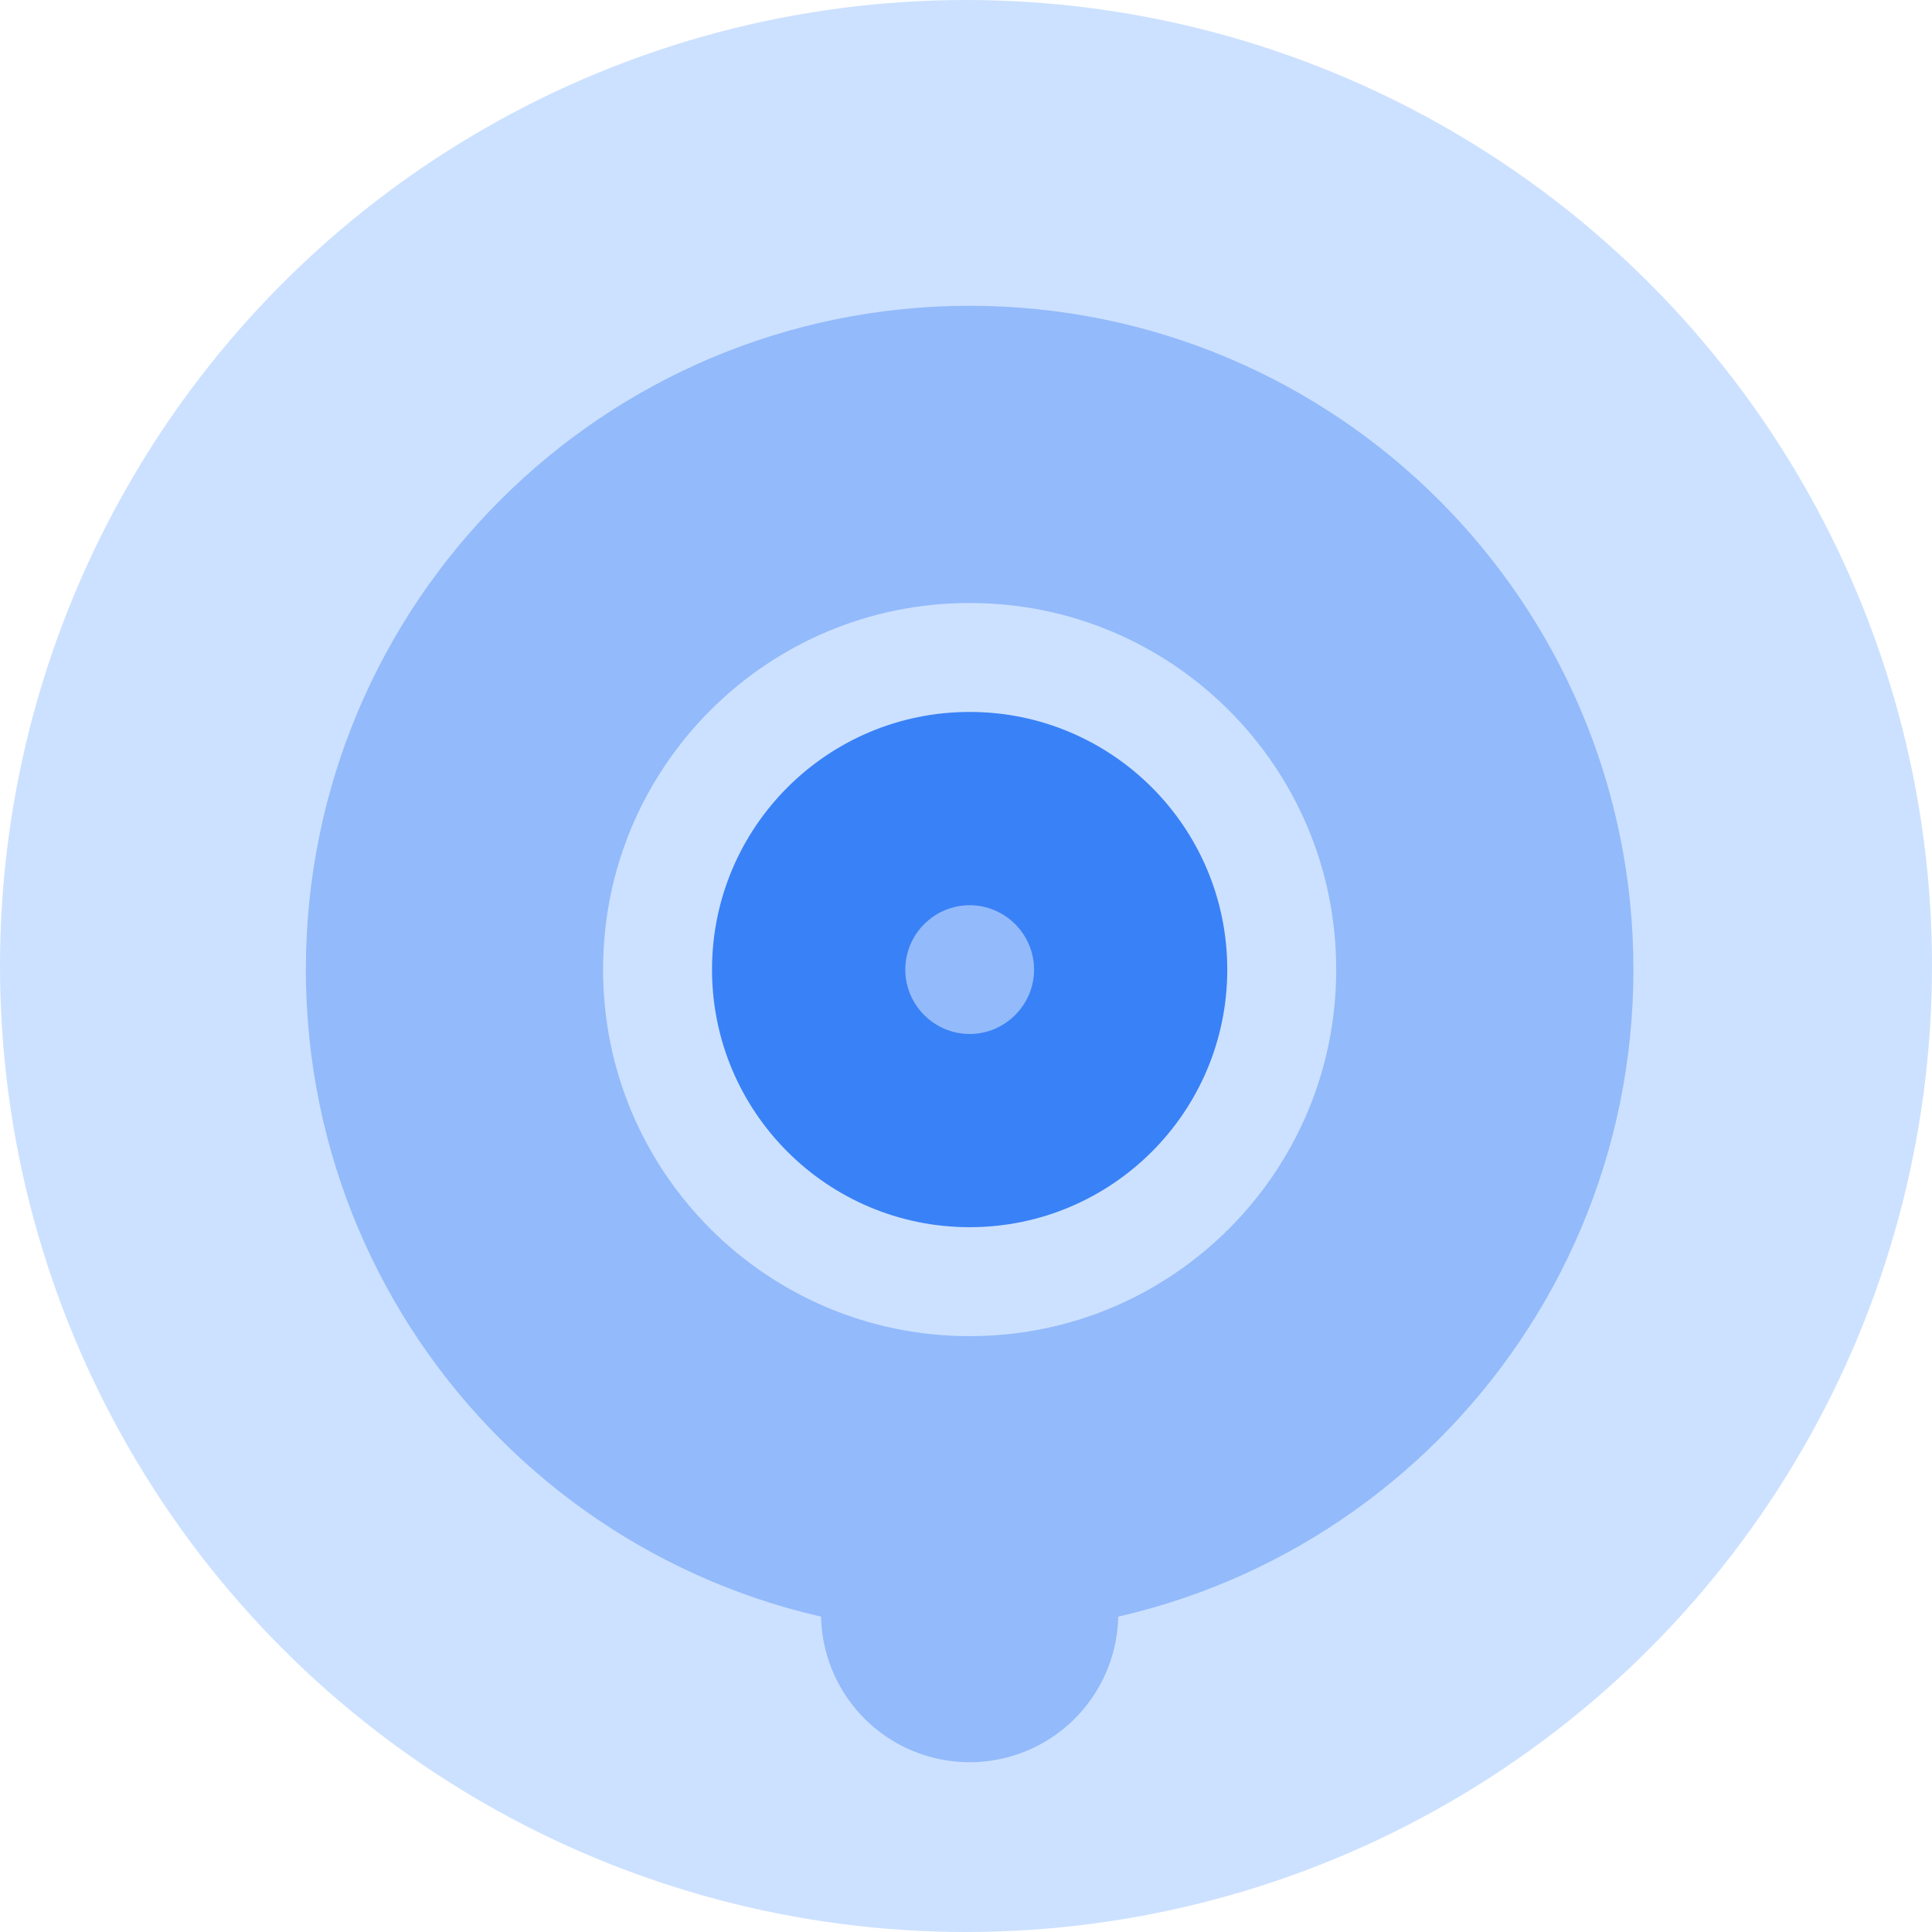 <svg width="26" height="26" viewBox="0 0 26 26" fill="none" xmlns="http://www.w3.org/2000/svg">
<g id="Icon">
<circle id="Ellipse 457" cx="13" cy="13" r="13" transform="rotate(180 13 13)" fill="#CCE1FF"/>
<g id="Group">
<path id="Vector" d="M13.049 6.115C9.218 6.115 6.116 9.217 6.116 13.048C6.116 16.879 9.218 19.981 13.049 19.981C16.88 19.981 19.982 16.879 19.982 13.048C19.982 9.217 16.88 6.115 13.049 6.115Z" stroke="#93BAFB" stroke-width="4" stroke-miterlimit="2" stroke-linejoin="round"/>
<path id="Vector_2" d="M13.049 9.581C11.134 9.581 9.582 11.133 9.582 13.048C9.582 14.963 11.134 16.515 13.049 16.515C14.964 16.515 16.516 14.963 16.516 13.048C16.516 11.133 14.964 9.581 13.049 9.581Z" fill="#3981F7"/>
<path id="Vector_3" d="M13.049 12.182C12.573 12.182 12.183 12.572 12.183 13.048C12.183 13.525 12.573 13.915 13.049 13.915C13.526 13.915 13.916 13.525 13.916 13.048C13.916 12.572 13.526 12.182 13.049 12.182Z" fill="#93BAFB"/>
<path id="Vector_4" d="M13.049 19.982L13.049 21.715" stroke="#93BAFB" stroke-width="4" stroke-miterlimit="2" stroke-linecap="round" stroke-linejoin="round"/>
</g>
</g>
</svg>
